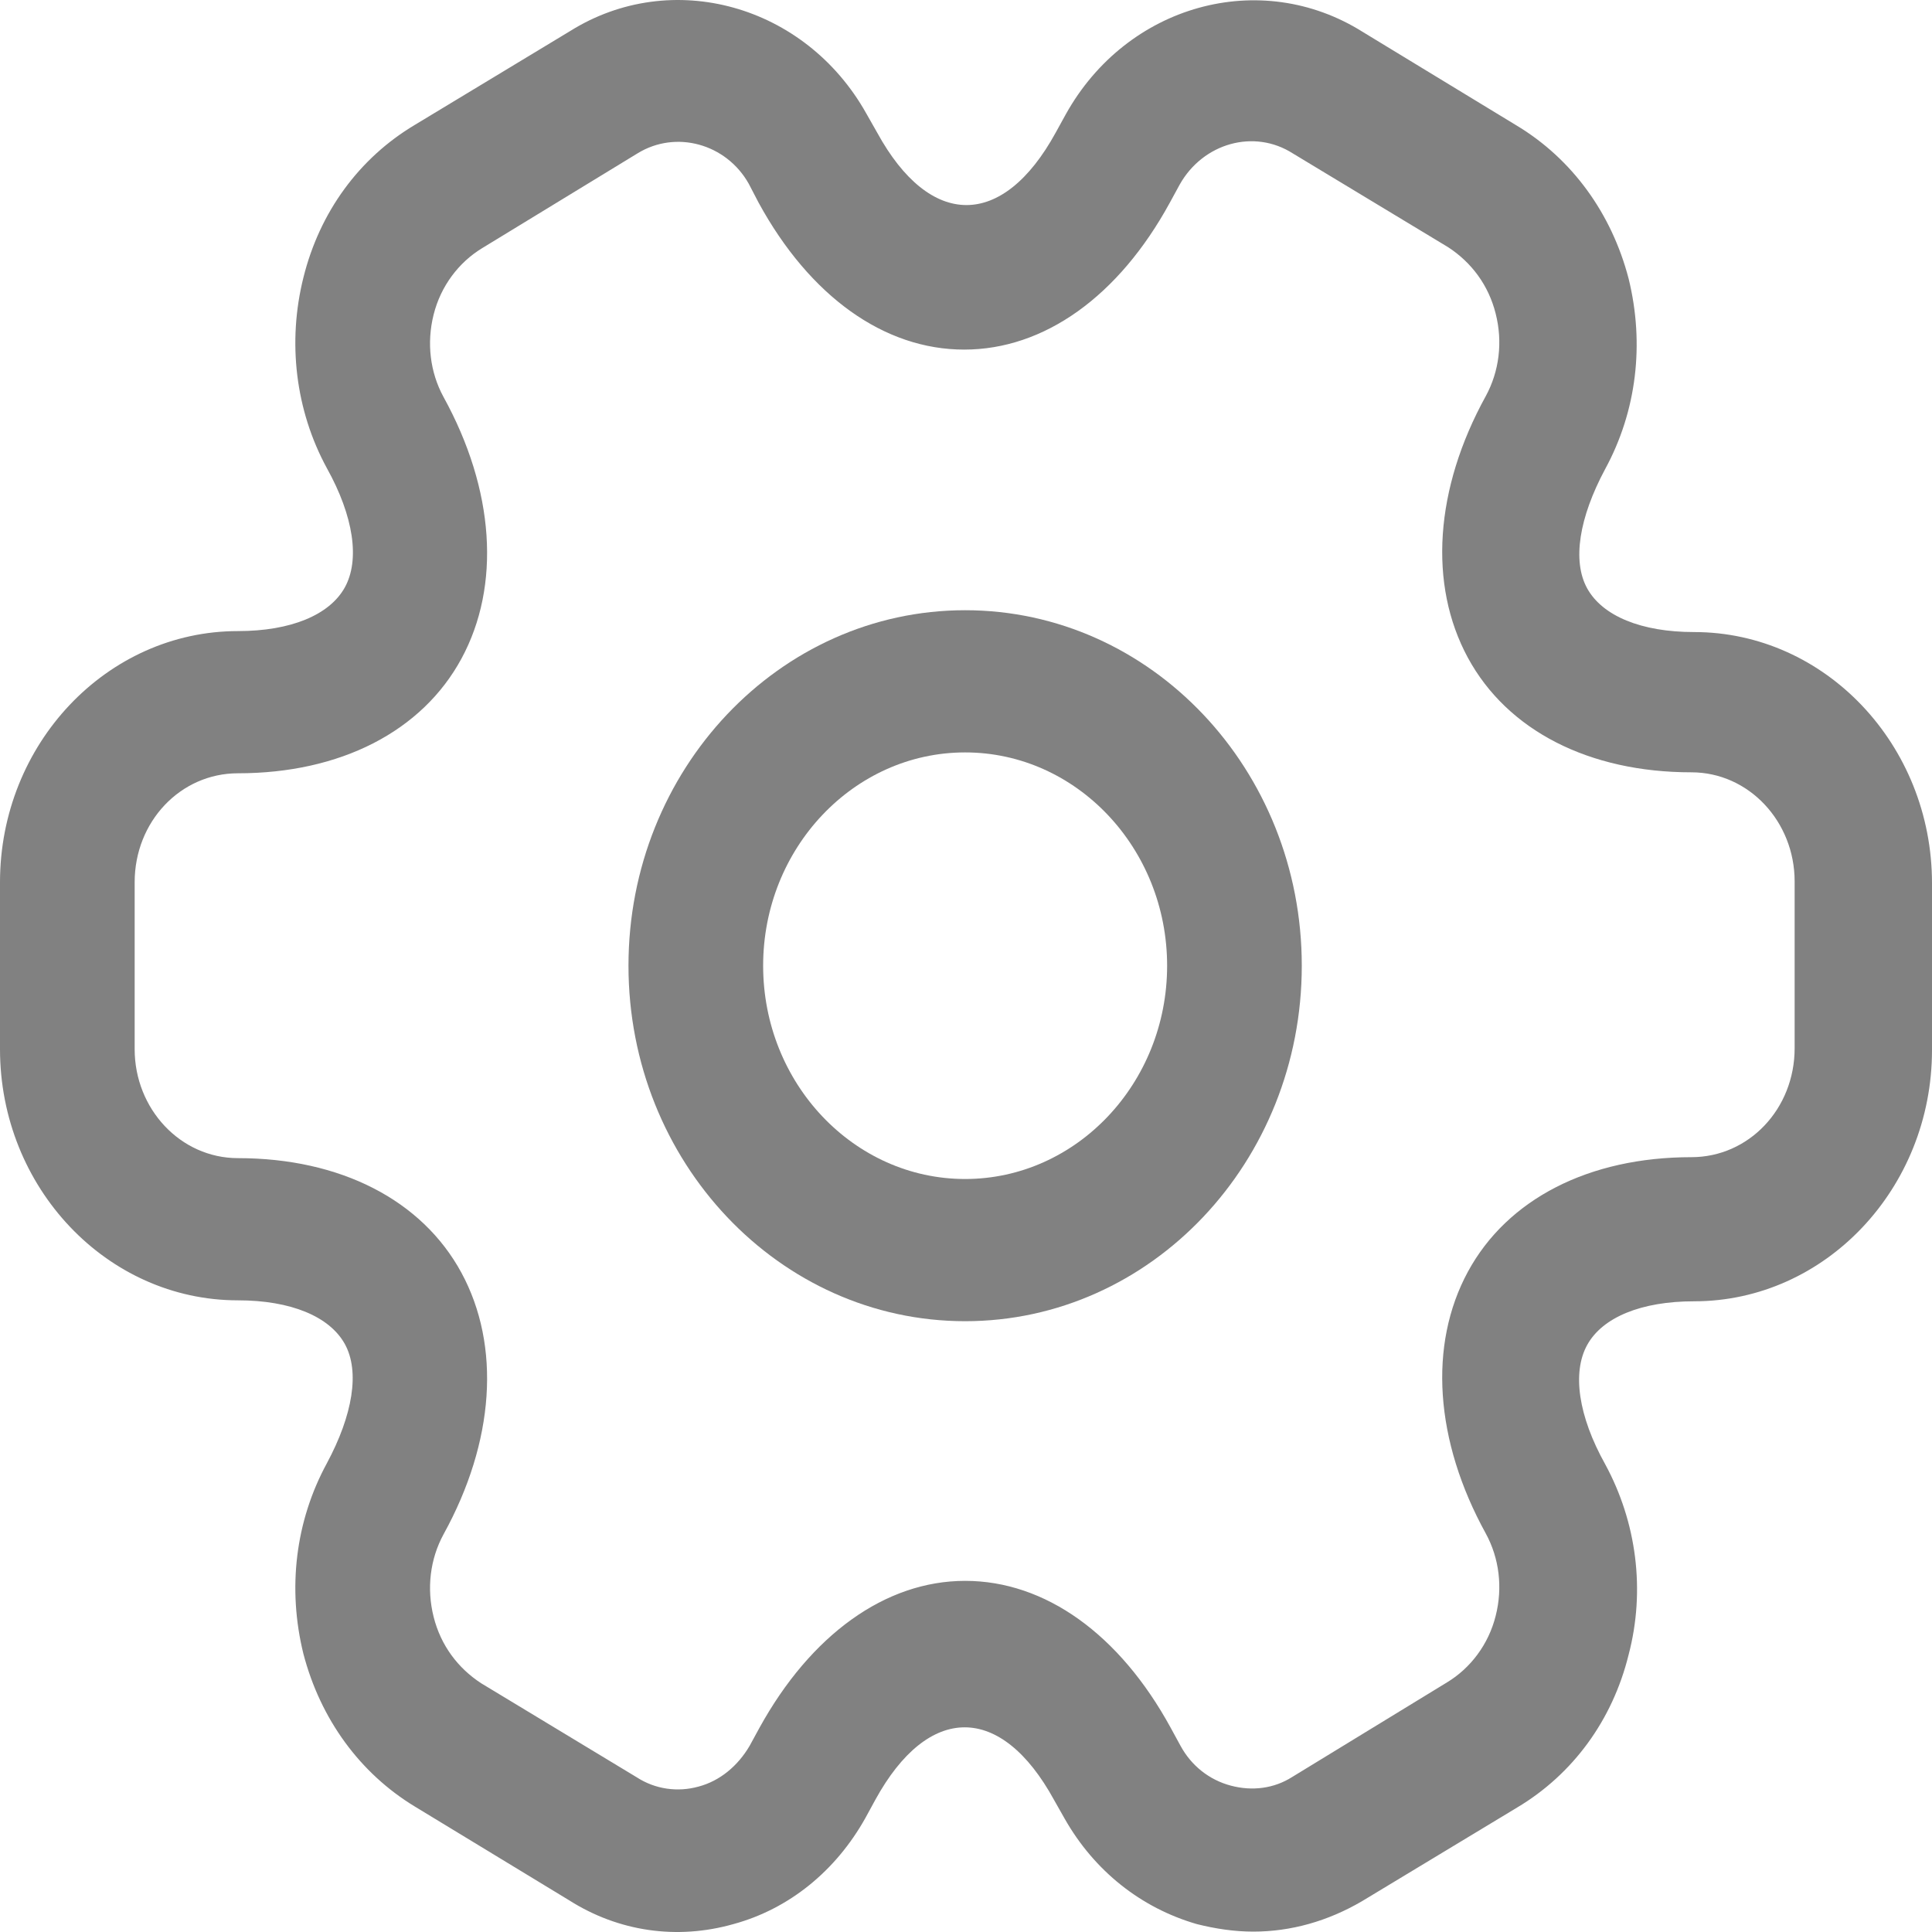 <svg width="20" height="20" viewBox="0 0 20 20" fill="none" xmlns="http://www.w3.org/2000/svg">
<path d="M9.991 13.677C8.067 13.677 6.506 12.028 6.506 9.997C6.506 7.966 8.067 6.317 9.991 6.317C11.915 6.317 13.476 7.966 13.476 9.997C13.476 12.028 11.915 13.677 9.991 13.677ZM9.991 7.789C8.838 7.789 7.9 8.78 7.9 9.997C7.9 11.214 8.838 12.205 9.991 12.205C11.143 12.205 12.082 11.214 12.082 9.997C12.082 8.78 11.143 7.789 9.991 7.789Z" fill="#818181"/>
<path d="M12.974 19.996C12.779 19.996 12.584 19.967 12.389 19.918C11.812 19.751 11.329 19.368 11.022 18.828L10.911 18.632C10.363 17.631 9.61 17.631 9.061 18.632L8.959 18.819C8.652 19.368 8.169 19.761 7.593 19.918C7.007 20.084 6.403 19.996 5.892 19.672L4.294 18.701C3.727 18.357 3.318 17.798 3.141 17.121C2.974 16.444 3.058 15.747 3.383 15.149C3.652 14.648 3.727 14.197 3.569 13.912C3.411 13.628 3.011 13.461 2.463 13.461C1.106 13.461 0 12.293 0 10.861V9.133C0 7.701 1.106 6.533 2.463 6.533C3.011 6.533 3.411 6.366 3.569 6.082C3.727 5.797 3.662 5.346 3.383 4.845C3.058 4.247 2.974 3.54 3.141 2.873C3.309 2.196 3.717 1.637 4.294 1.293L5.901 0.322C6.952 -0.336 8.336 0.047 8.968 1.175L9.08 1.372C9.628 2.373 10.381 2.373 10.929 1.372L11.032 1.185C11.664 0.047 13.048 -0.336 14.108 0.331L15.706 1.303C16.273 1.646 16.682 2.206 16.859 2.883C17.026 3.56 16.942 4.257 16.617 4.855C16.348 5.356 16.273 5.807 16.431 6.092C16.589 6.376 16.989 6.543 17.537 6.543C18.894 6.543 20 7.711 20 9.143V10.87C20 12.303 18.894 13.471 17.537 13.471C16.989 13.471 16.589 13.637 16.431 13.922C16.273 14.207 16.338 14.658 16.617 15.158C16.942 15.757 17.035 16.463 16.859 17.131C16.692 17.808 16.282 18.367 15.706 18.711L14.098 19.682C13.745 19.888 13.364 19.996 12.974 19.996ZM9.991 16.365C10.818 16.365 11.589 16.915 12.119 17.886L12.221 18.073C12.333 18.279 12.519 18.426 12.742 18.485C12.965 18.544 13.188 18.514 13.374 18.397L14.981 17.415C15.223 17.268 15.409 17.023 15.483 16.728C15.558 16.434 15.52 16.13 15.381 15.875C14.851 14.913 14.786 13.922 15.195 13.166C15.604 12.411 16.45 11.979 17.509 11.979C18.104 11.979 18.578 11.479 18.578 10.851V9.124C18.578 8.505 18.104 7.995 17.509 7.995C16.45 7.995 15.604 7.563 15.195 6.808C14.786 6.052 14.851 5.061 15.381 4.1C15.52 3.844 15.558 3.54 15.483 3.246C15.409 2.951 15.232 2.716 14.991 2.559L13.383 1.588C12.983 1.332 12.454 1.48 12.212 1.911L12.11 2.098C11.58 3.069 10.809 3.619 9.981 3.619C9.154 3.619 8.383 3.069 7.853 2.098L7.751 1.902C7.519 1.489 6.998 1.342 6.599 1.588L4.991 2.569C4.749 2.716 4.563 2.961 4.489 3.256C4.415 3.55 4.452 3.854 4.591 4.109C5.121 5.071 5.186 6.062 4.777 6.818C4.368 7.573 3.522 8.005 2.463 8.005C1.868 8.005 1.394 8.505 1.394 9.133V10.861C1.394 11.479 1.868 11.989 2.463 11.989C3.522 11.989 4.368 12.421 4.777 13.176C5.186 13.932 5.121 14.923 4.591 15.884C4.452 16.14 4.415 16.444 4.489 16.738C4.563 17.033 4.74 17.268 4.981 17.425L6.589 18.397C6.784 18.524 7.017 18.554 7.23 18.495C7.454 18.436 7.639 18.279 7.76 18.073L7.862 17.886C8.392 16.925 9.164 16.365 9.991 16.365Z" fill="#818181"/>
</svg>
